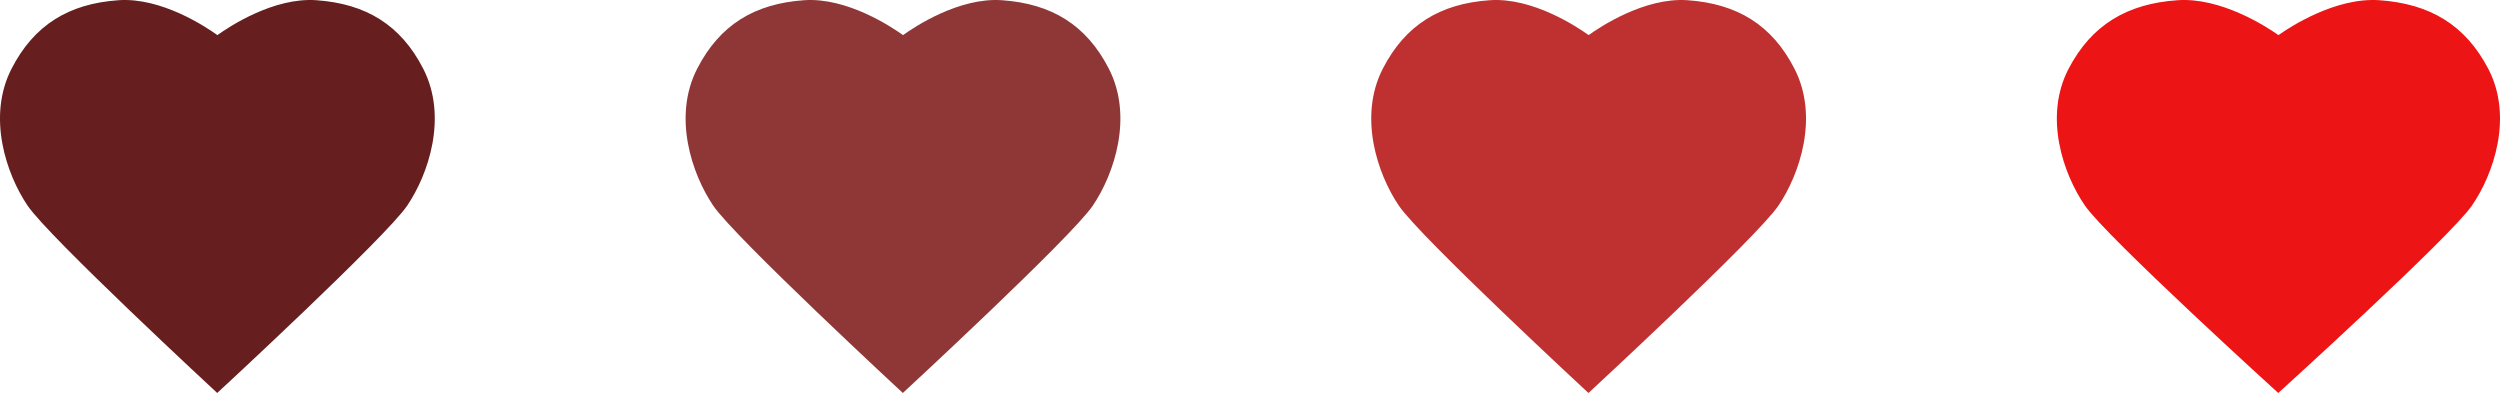 <svg width="299" height="47" viewBox="0 0 299 47" fill="none" xmlns="http://www.w3.org/2000/svg">
<path d="M3.301 24.596C5.858 28.376 25.979 47 25.979 47C25.979 47 46.142 28.376 48.699 24.596C51.257 20.816 53.568 13.961 50.617 8.216C47.928 2.979 43.771 0.44 37.829 0.025C32.685 -0.334 27.341 3.235 26 4.199C24.659 3.235 19.315 -0.334 14.171 0.025C8.229 0.44 4.072 2.979 1.383 8.216C-1.568 13.961 0.743 20.816 3.301 24.596Z" fill="#661E1E"/>
<path d="M85.301 24.596C87.859 28.376 107.979 47 107.979 47C107.979 47 128.142 28.376 130.699 24.596C133.257 20.816 135.568 13.961 132.617 8.216C129.928 2.979 125.771 0.44 119.829 0.025C114.685 -0.334 109.341 3.235 108 4.199C106.659 3.235 101.315 -0.334 96.171 0.025C90.229 0.44 86.072 2.979 83.383 8.216C80.432 13.961 82.743 20.816 85.301 24.596Z" fill="#8F3737"/>
<path d="M167.301 24.596C169.858 28.376 189.979 47 189.979 47C189.979 47 210.142 28.376 212.699 24.596C215.257 20.816 217.568 13.961 214.617 8.216C211.928 2.979 207.771 0.44 201.829 0.025C196.685 -0.334 191.341 3.235 190 4.199C188.659 3.235 183.315 -0.334 178.171 0.025C172.229 0.44 168.072 2.979 165.383 8.216C162.432 13.961 164.743 20.816 167.301 24.596Z" fill="#BF3131"/>
<path d="M249.364 24.596C251.971 28.376 272.479 47 272.479 47C272.479 47 293.029 28.376 295.636 24.596C298.243 20.816 300.599 13.961 297.591 8.216C294.85 2.979 290.612 0.44 284.557 0.025C279.314 -0.334 273.867 3.235 272.5 4.199C271.133 3.235 265.686 -0.334 260.443 0.025C254.388 0.44 250.15 2.979 247.409 8.216C244.401 13.961 246.757 20.816 249.364 24.596Z" fill="#EC1414"/>
</svg>
